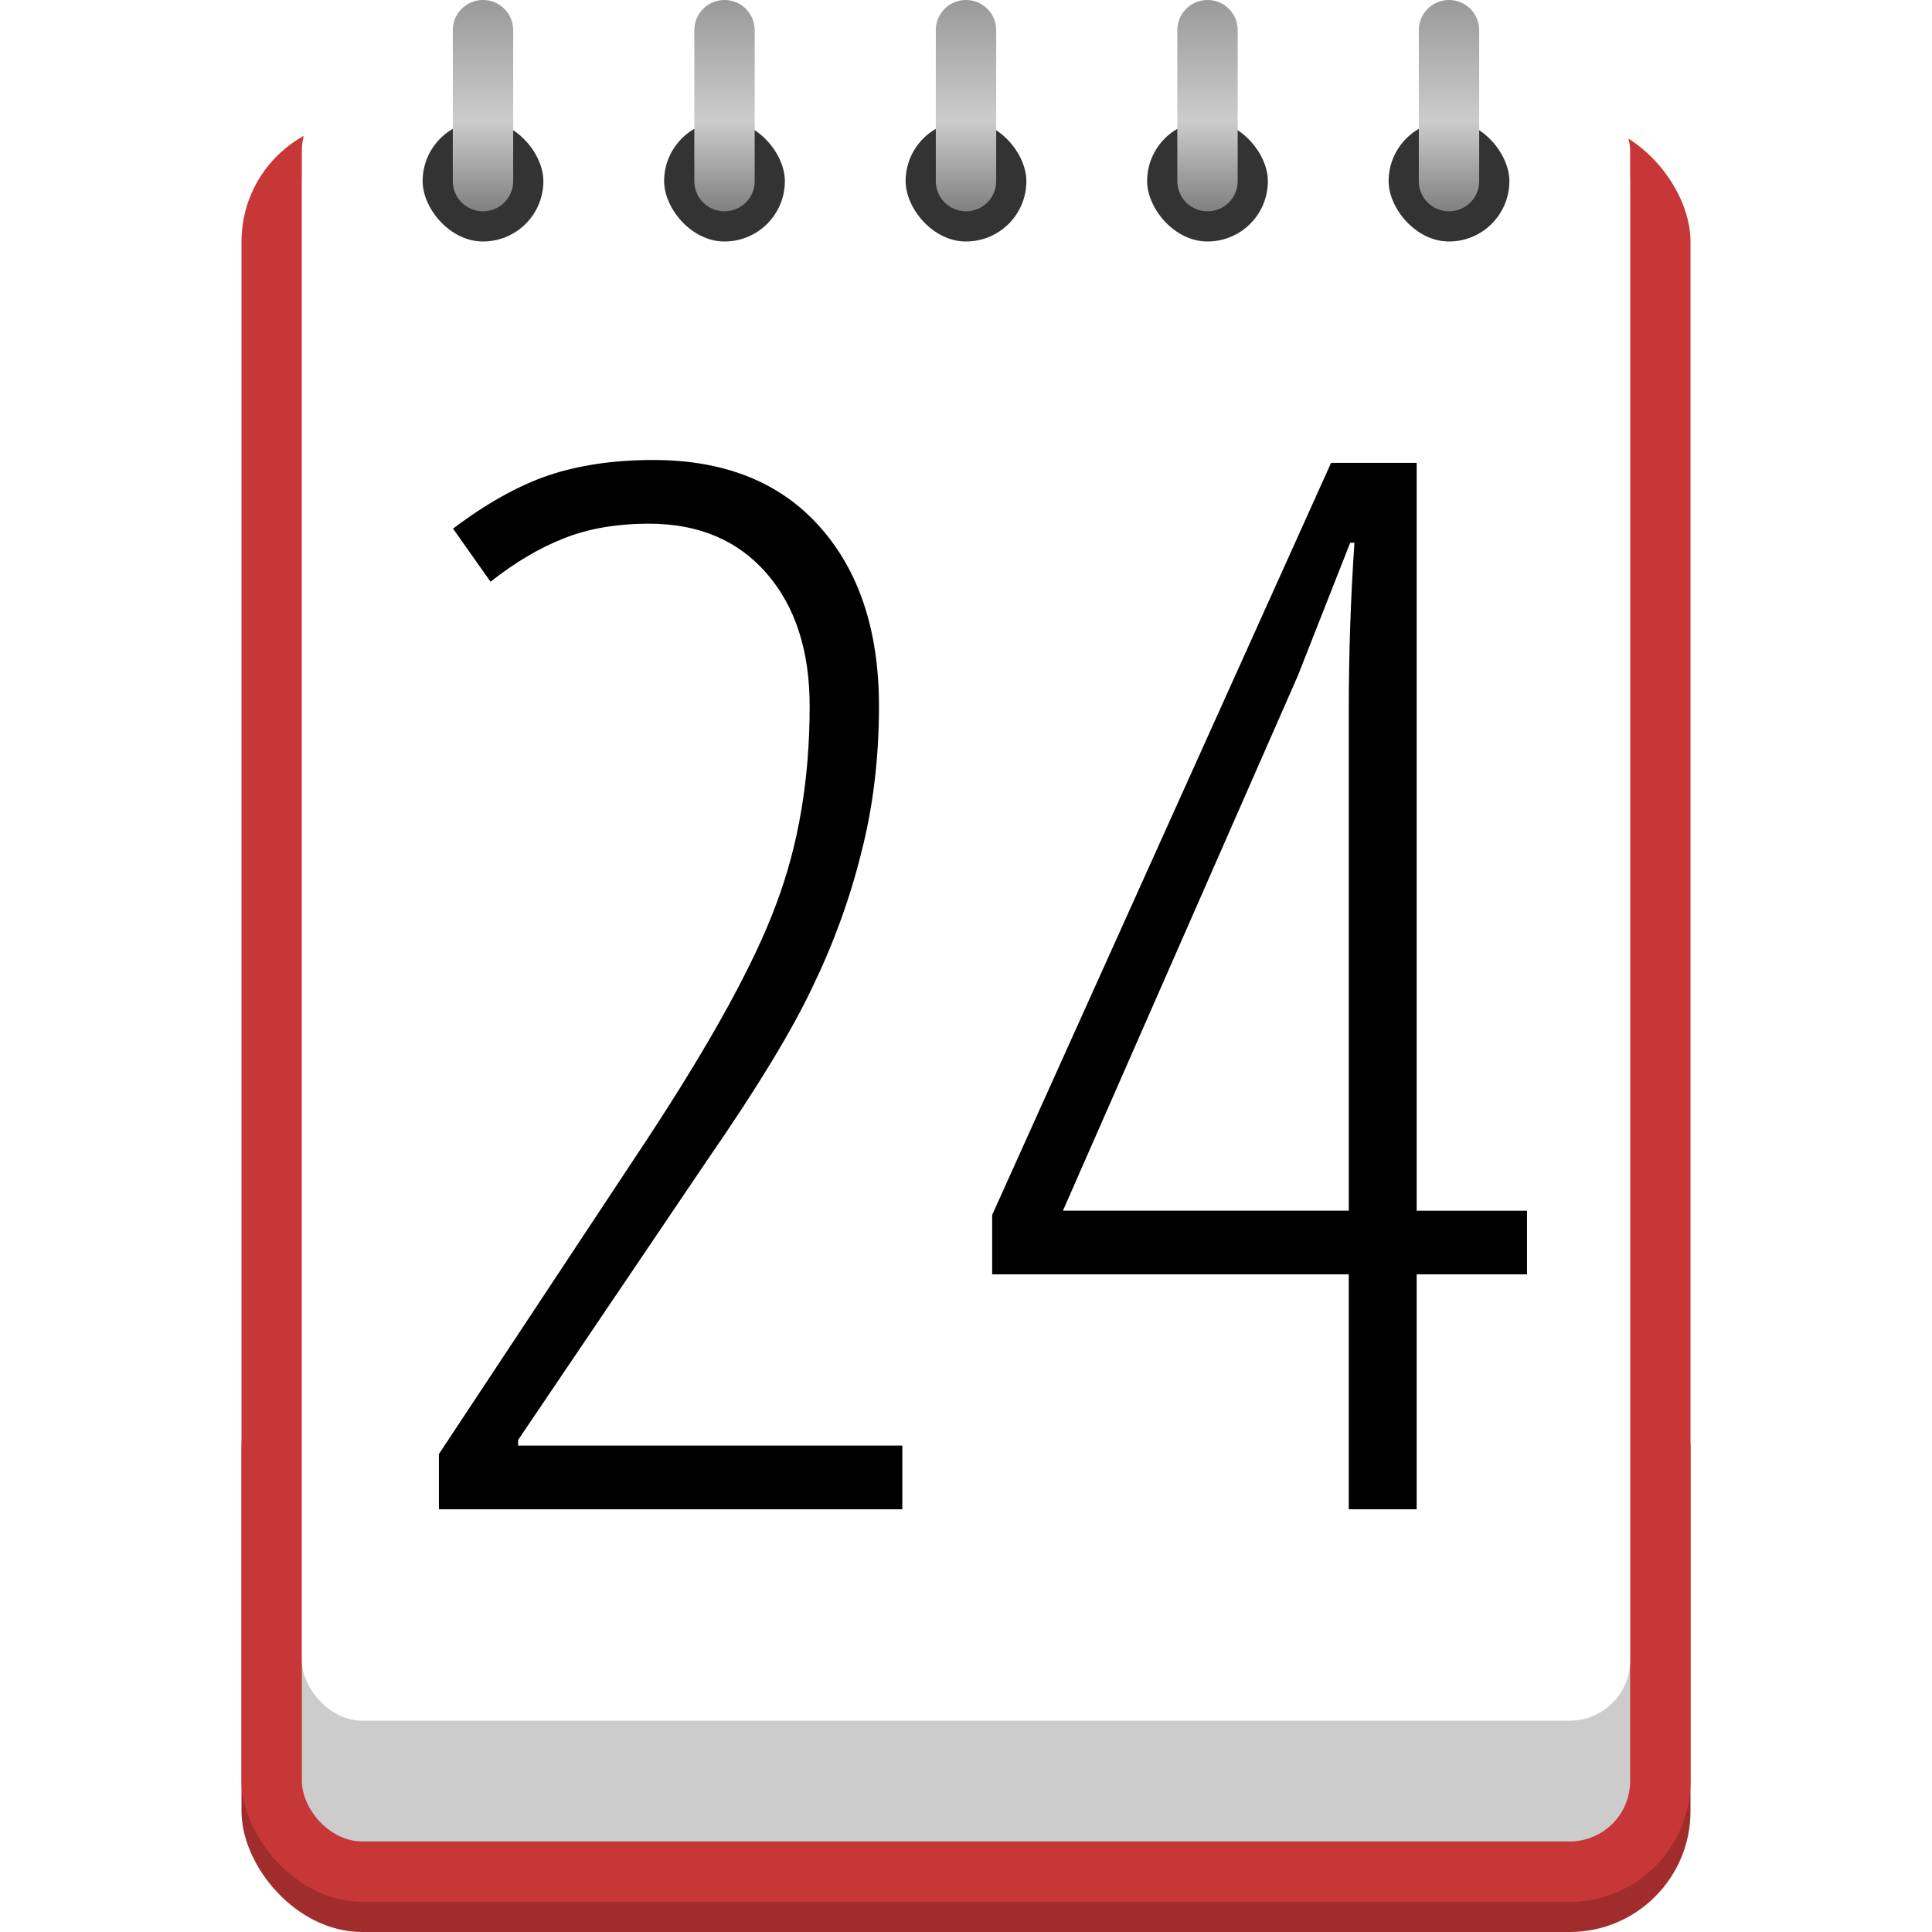 <svg width="64" height="64" version="1.0" xmlns="http://www.w3.org/2000/svg">
 <defs>
  <linearGradient id="linearGradient973" x1="310.41" x2="310.41" y1="168.84" y2="175.84" gradientTransform="translate(-293.41 -168.84)" gradientUnits="userSpaceOnUse">
   <stop stop-color="#999" offset="0"/>
   <stop stop-color="#ccc" offset=".571"/>
   <stop stop-color="#808080" offset="1"/>
  </linearGradient>
 </defs>
 <g transform="translate(-293.41 -168.84)">
  <g fill-rule="evenodd">
   <rect x="301.41" y="212.84" width="48" height="20" ry="4" fill="#a02c2c"/>
   <rect x="301.41" y="172.84" width="48" height="59" ry="4" fill="#c83737"/>
   <rect x="303.41" y="172.84" width="44" height="57" ry="2" fill="#ccc"/>
   <rect x="303.41" y="171.84" width="44" height="54" ry="2" fill="#fff"/>
   <g fill="#333">
    <rect x="307.41" y="172.84" width="4" height="4" ry="2"/>
    <rect x="315.41" y="172.84" width="4" height="4" ry="2"/>
    <rect x="323.41" y="172.84" width="4" height="4" ry="2"/>
    <rect x="331.41" y="172.84" width="4" height="4" ry="2"/>
    <rect x="339.41" y="172.84" width="4" height="4" ry="2"/>
   </g>
   <path transform="translate(293.41 168.84)" d="m16 0c-0.554 0-1 0.446-1 1v5c0 0.554 0.446 1 1 1s1-0.446 1-1v-5c0-0.554-0.446-1-1-1zm8 0c-0.554 0-1 0.446-1 1v5c0 0.554 0.446 1 1 1s1-0.446 1-1v-5c0-0.554-0.446-1-1-1zm8 0c-0.554 0-1 0.446-1 1v5c0 0.554 0.446 1 1 1s1-0.446 1-1v-5c0-0.554-0.446-1-1-1zm8 0c-0.554 0-1 0.446-1 1v5c0 0.554 0.446 1 1 1s1-0.446 1-1v-5c0-0.554-0.446-1-1-1zm8 0c-0.554 0-1 0.446-1 1v5c0 0.554 0.446 1 1 1s1-0.446 1-1v-5c0-0.554-0.446-1-1-1z" fill="url(#linearGradient973)"/>
  </g>
  <path transform="translate(293.41,168.84)" d="m21.641 15.238c-1.312 0-2.477 0.172-3.492 0.516-1 0.344-2.047 0.93-3.141 1.758l1.242 1.758c0.812-0.641 1.617-1.117 2.414-1.43 0.812-0.328 1.758-0.492 2.836-0.492 1.641 0 2.938 0.547 3.891 1.641s1.43 2.562 1.43 4.406c0 2.406-0.367 4.586-1.102 6.539-0.719 1.953-2.141 4.547-4.266 7.781l-6.914 10.453v1.828h15.352v-2.109h-12.727v-0.188l6.305-9.328c1.609-2.328 2.758-4.219 3.445-5.672 0.703-1.453 1.242-2.938 1.617-4.453 0.391-1.516 0.586-3.133 0.586-4.852 0-2.5-0.656-4.484-1.969-5.953s-3.148-2.203-5.508-2.203zm22.453 0.094-11.227 24.914v1.969h11.812v7.781h2.25v-7.781h3.656v-2.109h-3.656v-24.773h-2.836zm0.633 2.648h0.141c-0.125 1.812-0.188 3.672-0.188 5.578v16.547h-9.469l7.781-17.719 1.734-4.406z"/>
 </g>
</svg>
